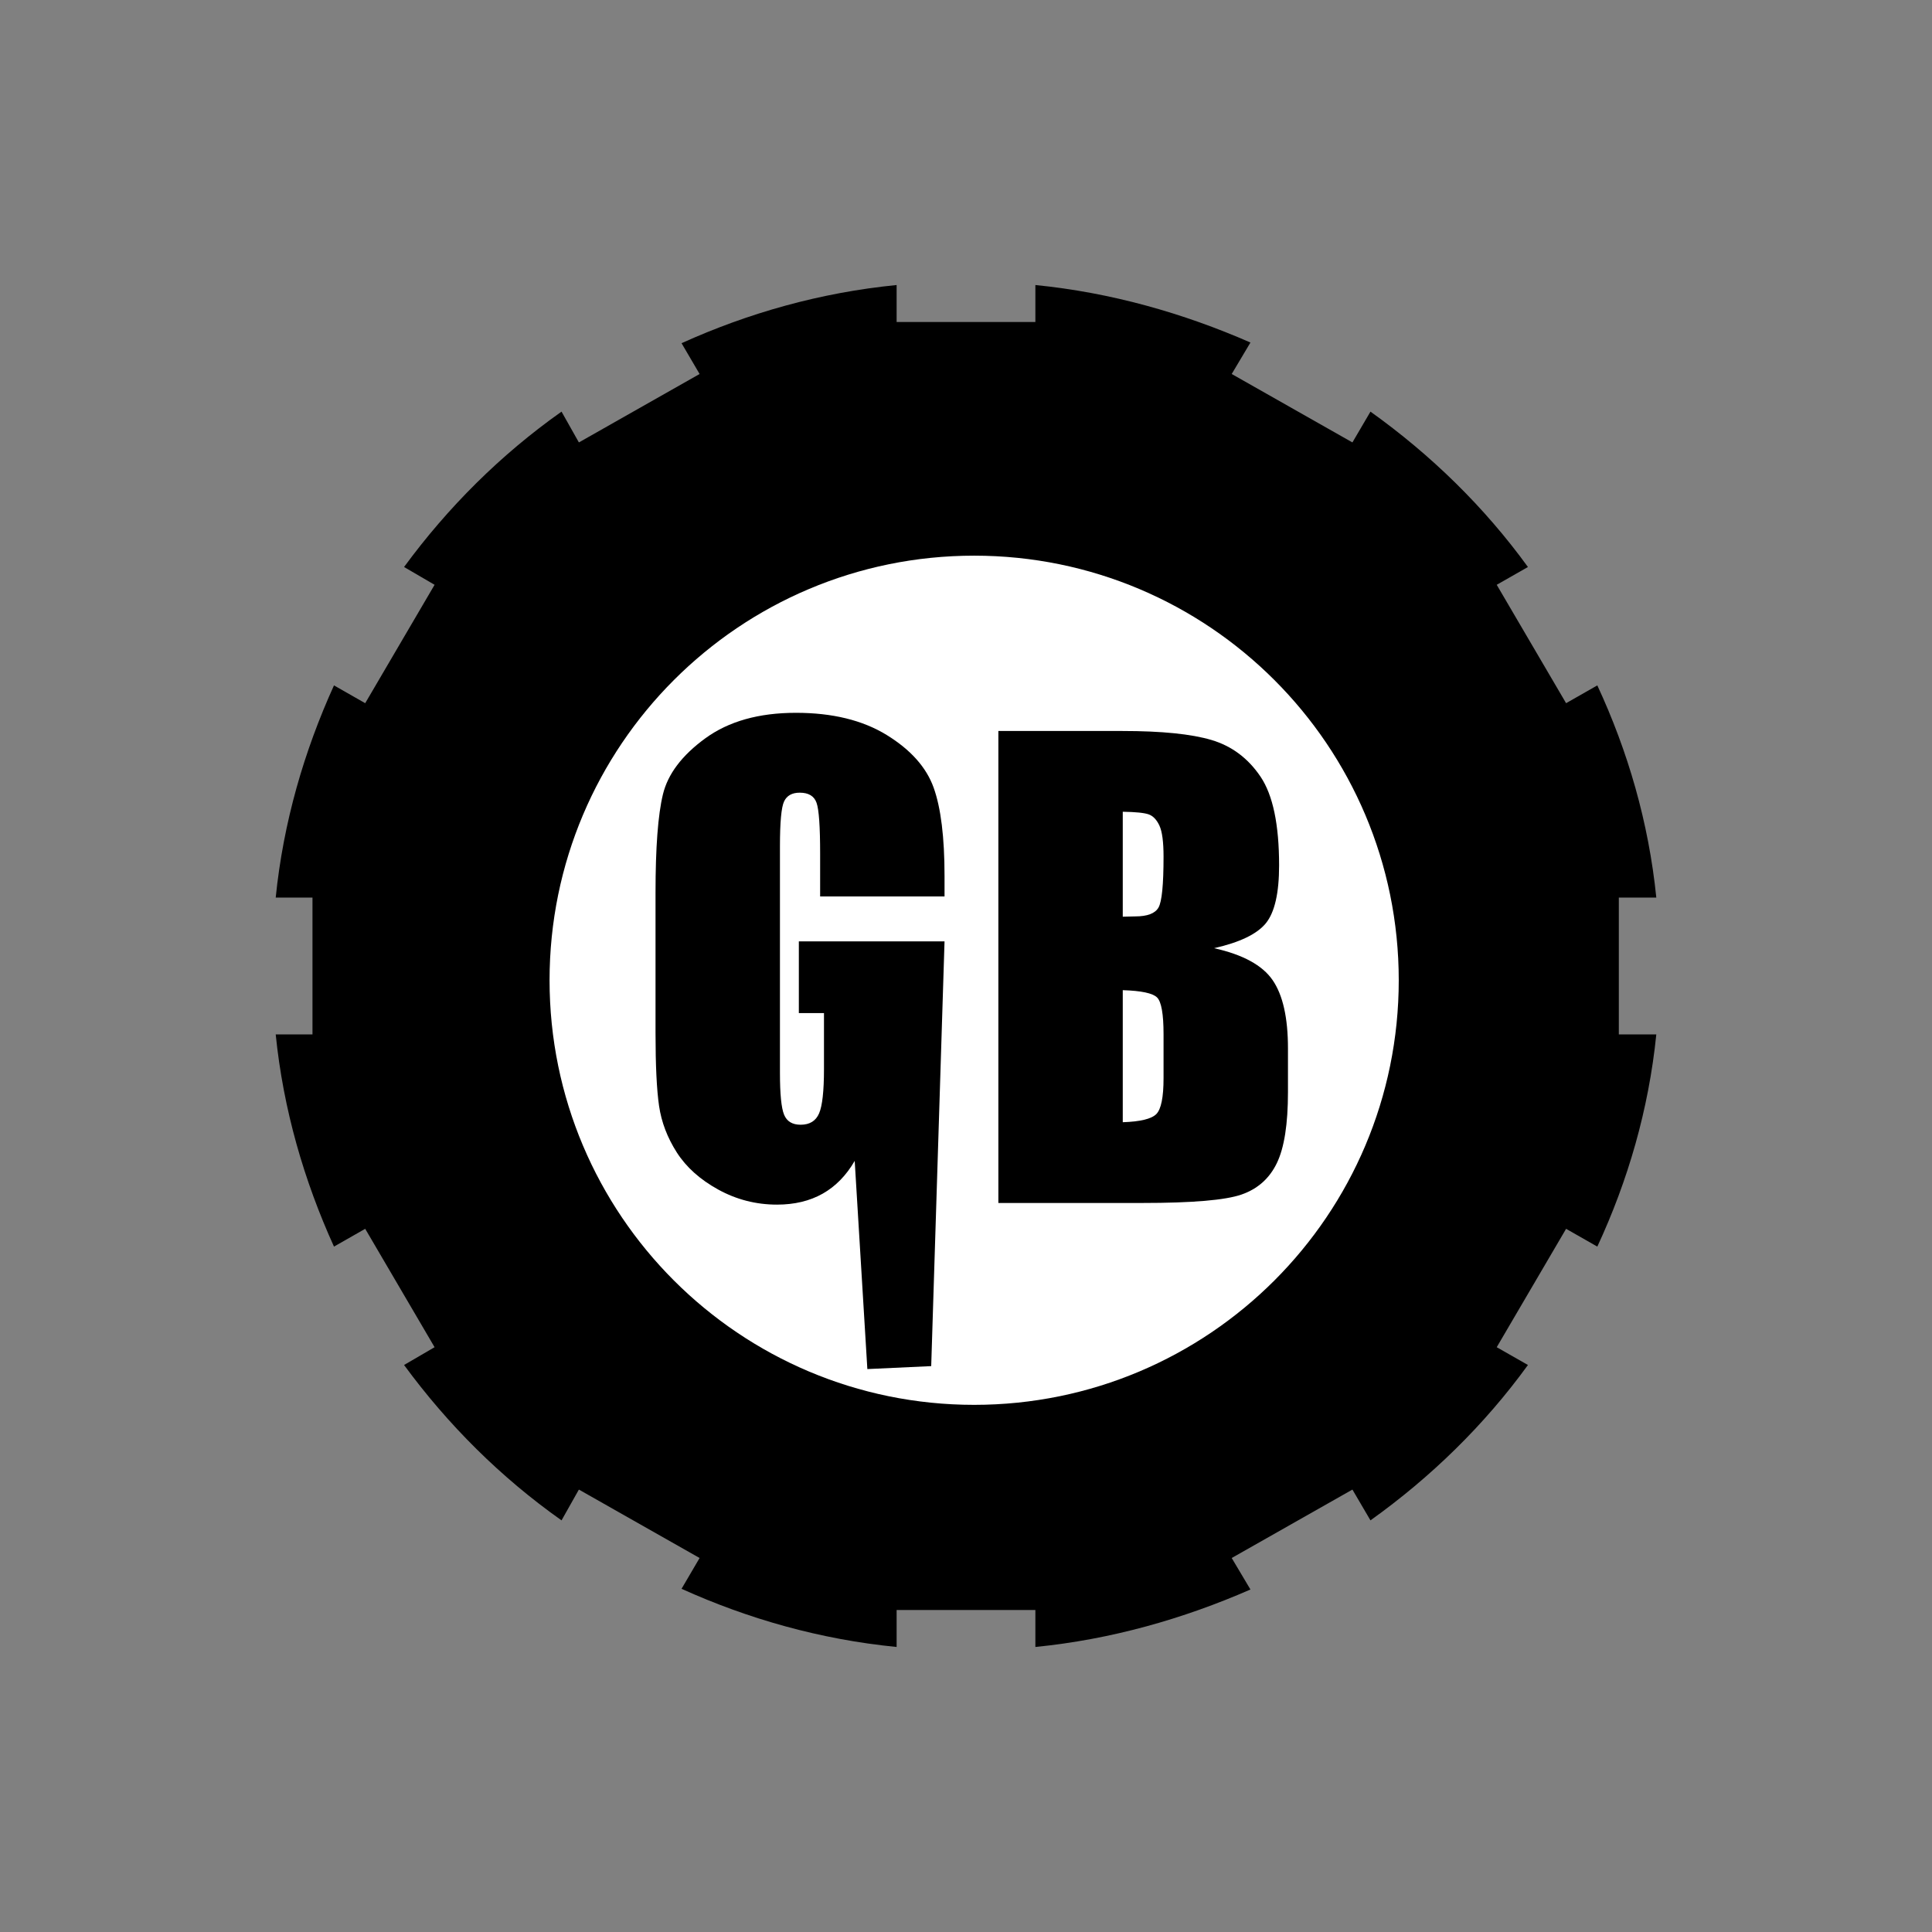 
<svg height="100.0px" stroke-miterlimit="10" style="fill-rule:nonzero;clip-rule:evenodd;stroke-linecap:round;stroke-linejoin:round;" version="1.1" viewBox="0 0 100 100" width="100.0px" xml:space="preserve" xmlns="http://www.w3.org/2000/svg" xmlns:xlink="http://www.w3.org/1999/xlink">
<rect x="0" y="0" width="100" height="100" fill="#808080" stroke="none"/>
<defs/>
<g id="Camada-1">
<g opacity="1">
<g opacity="1">
<path d="M83.79 46.458L85.73 46.458C85.335 42.561 84.257 38.877 82.677 35.476L81.061 36.397L77.47 30.269L79.086 29.348C76.824 26.23 74.059 23.538 70.935 21.306L70.001 22.9L63.753 19.358L64.723 17.729C61.239 16.205 57.505 15.143 53.591 14.753L53.591 16.666L46.409 16.666L46.409 14.753C42.459 15.143 38.725 16.205 35.277 17.764L36.211 19.358L29.963 22.9L29.065 21.306C25.905 23.538 23.176 26.266 20.914 29.348L22.494 30.269L18.903 36.397L17.287 35.476C15.743 38.877 14.665 42.561 14.271 46.458L16.174 46.458L16.174 53.542L14.271 53.542C14.665 57.439 15.743 61.123 17.287 64.524L18.903 63.603L22.494 69.731L20.914 70.652C23.176 73.734 25.905 76.462 29.065 78.694L29.963 77.1L36.211 80.642L35.277 82.236C38.725 83.795 42.459 84.858 46.409 85.247L46.409 83.334L53.591 83.334L53.591 85.247C57.505 84.858 61.239 83.795 64.723 82.272L63.753 80.642L70.001 77.1L70.935 78.694C74.059 76.462 76.824 73.77 79.086 70.652L77.47 69.731L81.061 63.603L82.677 64.524C84.257 61.123 85.335 57.439 85.73 53.542L83.79 53.542L83.79 46.458ZM50 67.11C40.412 67.11 32.656 59.458 32.656 50C32.656 40.542 40.412 32.89 50 32.89C59.588 32.89 67.344 40.542 67.344 50C67.344 59.458 59.588 67.11 50 67.11Z" fill="#000000" fill-rule="nonzero" opacity="1" stroke="none"/>
<path d="M31.809 50.738C31.809 40.459 40.142 32.125 50.422 32.125C60.702 32.125 69.035 40.459 69.035 50.738C69.035 61.018 60.702 69.351 50.422 69.351C40.142 69.351 31.809 61.018 31.809 50.738Z" fill="#ffffff" fill-rule="nonzero" opacity="1" stroke="#ffffff" stroke-linecap="butt" stroke-linejoin="round" stroke-width="6.728"/>
<g opacity="1">
<g opacity="1">
<path d="M48.889 46.401L42.45 46.401L42.45 44.183C42.45 42.785 42.389 41.909 42.266 41.557C42.144 41.205 41.853 41.029 41.394 41.029C40.997 41.029 40.726 41.18 40.584 41.482C40.441 41.784 40.37 42.558 40.37 43.806L40.37 55.53C40.37 56.627 40.441 57.349 40.584 57.696C40.726 58.043 41.012 58.216 41.44 58.216C41.909 58.216 42.228 58.02 42.396 57.628C42.565 57.236 42.649 56.471 42.649 55.334L42.649 52.437L41.348 52.437L41.348 48.725L48.889 48.725L48.199 70.71L44.894 70.863L44.239 60.088C43.801 60.842 43.248 61.408 42.58 61.785C41.912 62.162 41.124 62.351 40.217 62.351C39.136 62.351 38.123 62.092 37.18 61.574C36.237 61.056 35.52 60.414 35.031 59.65C34.542 58.885 34.236 58.083 34.113 57.243C33.991 56.403 33.93 55.143 33.93 53.463L33.93 46.205C33.93 43.871 34.057 42.176 34.312 41.12C34.567 40.063 35.299 39.095 36.507 38.215C37.716 37.335 39.278 36.895 41.196 36.895C43.082 36.895 44.647 37.277 45.892 38.041C47.136 38.806 47.946 39.714 48.324 40.765C48.701 41.816 48.889 43.343 48.889 45.345L48.889 46.401Z" fill="#000000" fill-rule="nonzero" opacity="1" stroke="none"/>
</g>
<path d="M51.675 37.836L58.099 37.836C60.129 37.836 61.666 37.992 62.711 38.303C63.756 38.615 64.6 39.246 65.243 40.197C65.885 41.148 66.206 42.679 66.206 44.792C66.206 46.221 65.979 47.216 65.526 47.78C65.072 48.343 64.177 48.776 62.841 49.078C64.33 49.41 65.34 49.96 65.87 50.73C66.4 51.499 66.665 52.679 66.665 54.268L66.665 56.532C66.665 58.182 66.474 59.404 66.091 60.199C65.709 60.993 65.1 61.537 64.264 61.828C63.427 62.12 61.714 62.266 59.124 62.266L51.675 62.266L51.675 37.836ZM58.114 42.016L58.114 47.448C58.39 47.438 58.604 47.433 58.757 47.433C59.389 47.433 59.792 47.279 59.965 46.972C60.139 46.666 60.225 45.788 60.225 44.339C60.225 43.575 60.154 43.039 60.011 42.732C59.868 42.425 59.682 42.232 59.453 42.151C59.224 42.071 58.777 42.026 58.114 42.016ZM58.114 51.251L58.114 58.086C59.022 58.056 59.601 57.915 59.851 57.664C60.1 57.412 60.225 56.794 60.225 55.808L60.225 53.529C60.225 52.483 60.113 51.849 59.889 51.628C59.664 51.406 59.073 51.281 58.114 51.251Z" fill="#000000" fill-rule="nonzero" opacity="1" stroke="none"/>
</g>
</g>
</g>
</g>
</svg>
